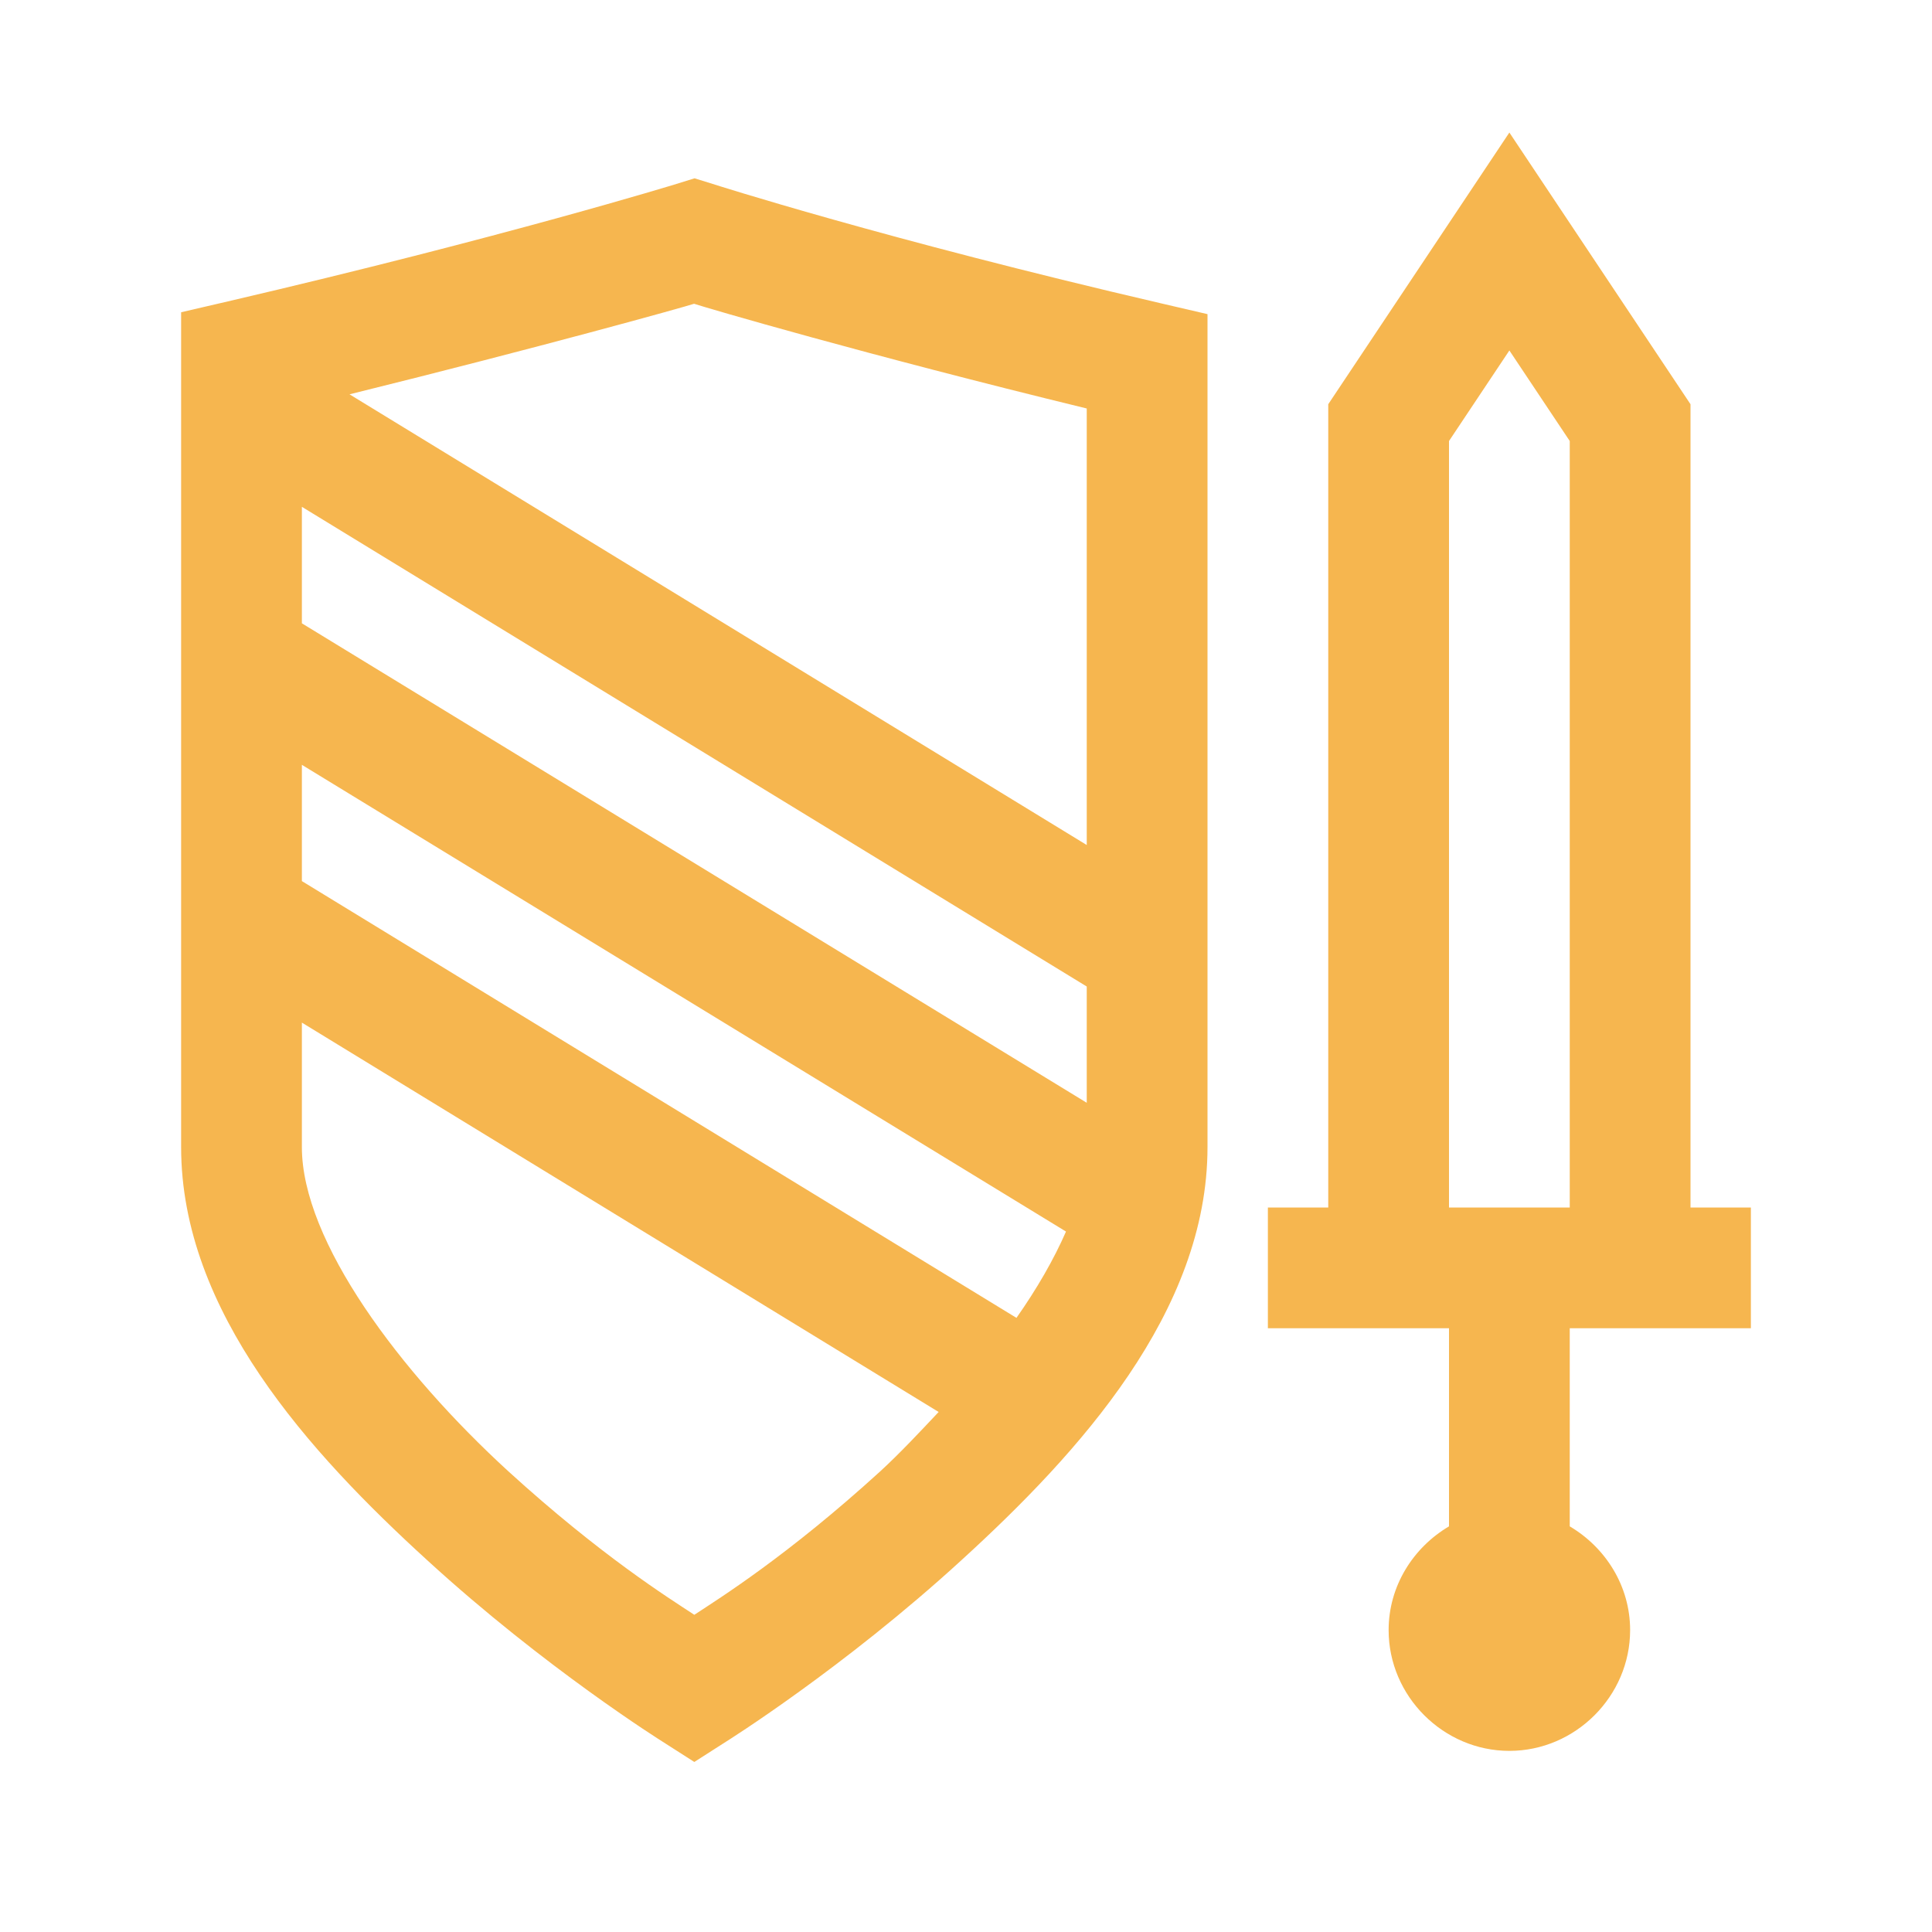 <svg width="100" height="100" viewBox="0 0 100 100" fill="none" xmlns="http://www.w3.org/2000/svg">
<path d="M78.125 6.86L68.75 20.923V62.5H65.625V68.75H75V79.004C73.144 80.103 71.875 82.092 71.875 84.375C71.875 87.793 74.707 90.625 78.125 90.625C81.543 90.625 84.375 87.793 84.375 84.375C84.375 82.092 83.106 80.103 81.25 79.004V68.75H90.625V62.5H87.5V20.923L78.125 6.86ZM35.95 9.229L35.01 9.521C35.01 9.521 26.099 12.268 11.792 15.601L9.375 16.162V59.375C9.375 67.895 16.016 75.195 22.119 80.762C28.21 86.34 34.277 90.137 34.277 90.137L35.938 91.199L37.598 90.137C37.598 90.137 43.665 86.34 49.756 80.762C55.859 75.195 62.5 67.895 62.5 59.375V16.26L60.083 15.698C45.789 12.378 36.89 9.521 36.89 9.521L35.95 9.229ZM35.925 15.723C36.548 15.93 44.775 18.347 56.25 21.143V43.738L18.091 20.41C28.015 17.956 35.364 15.906 35.925 15.723ZM78.125 18.14L81.25 22.827V62.5H75V22.827L78.125 18.14ZM15.625 26.233L56.25 51.062V57.08L15.625 32.263V26.233ZM15.625 39.587L55.176 63.745C54.541 65.198 53.674 66.699 52.612 68.213L15.625 45.605V39.587ZM15.625 52.93L48.584 73.084C47.595 74.133 46.606 75.195 45.557 76.16C40.759 80.53 37.256 82.715 35.938 83.582C34.619 82.715 31.116 80.53 26.318 76.16C20.703 71.02 15.625 64.246 15.625 59.375V52.93Z" fill="#F6B64F"/>
</svg>
